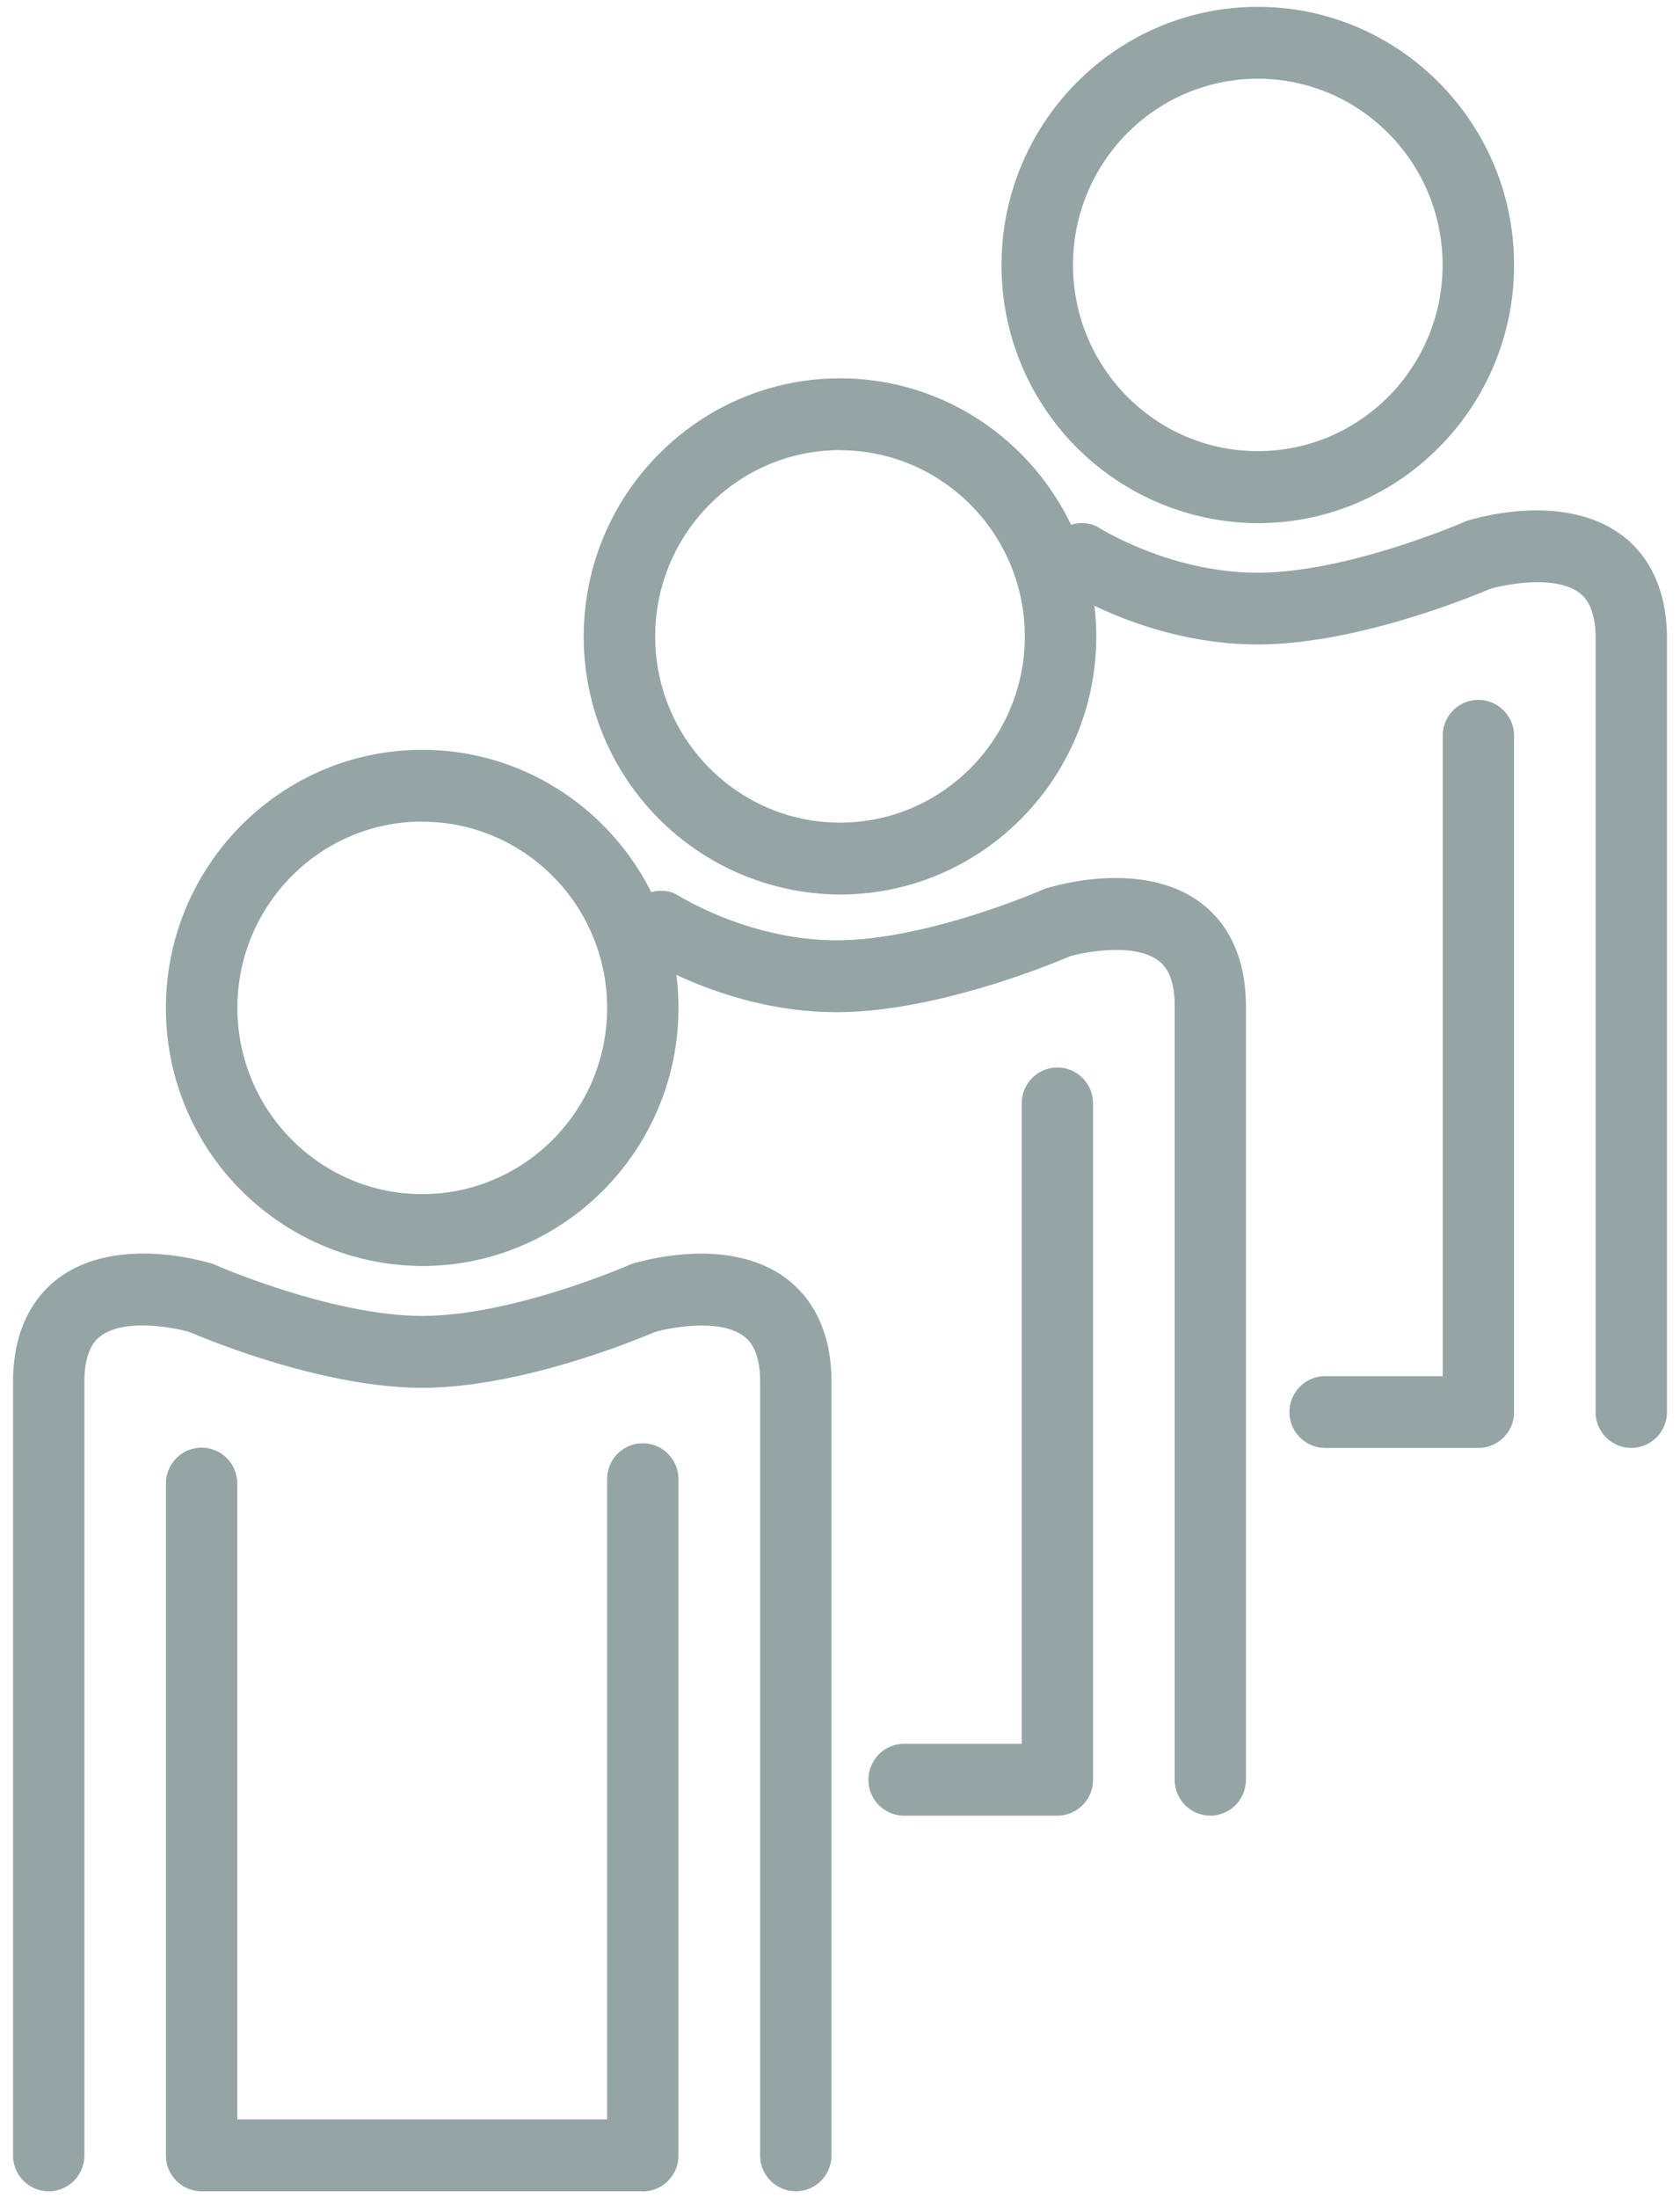 <svg xmlns="http://www.w3.org/2000/svg" width="13" height="17" viewBox="0 0 13 17">
    <g fill="#95A5A6" fill-rule="nonzero">
        <path d="M3.267 9.791a1.992 1.992 0 0 1-1.983-1.996c0-1.1.89-1.996 1.983-1.996s1.983.895 1.983 1.996c0 1.1-.89 1.996-1.983 1.996zm0-3.437c-.789 0-1.43.647-1.43 1.44 0 .795.641 1.441 1.43 1.441.79 0 1.431-.646 1.431-1.44 0-.794-.642-1.44-1.43-1.44zM6.5 6.918a1.992 1.992 0 0 1-1.983-1.996c0-1.1.89-1.996 1.983-1.996s1.983.895 1.983 1.996c0 1.1-.89 1.996-1.983 1.996zm0-3.437c-.789 0-1.43.647-1.43 1.441s.641 1.44 1.43 1.44c.789 0 1.43-.646 1.43-1.44 0-.794-.641-1.44-1.43-1.44zM9.733 4.046A1.992 1.992 0 0 1 7.75 2.049c0-1.1.89-1.996 1.983-1.996s1.983.896 1.983 1.996c0 1.101-.89 1.997-1.983 1.997zm0-3.437c-.79 0-1.43.646-1.43 1.44 0 .795.641 1.44 1.43 1.44.789 0 1.43-.645 1.43-1.44 0-.794-.641-1.44-1.43-1.44zM4.974 16.947H1.56a.277.277 0 0 1-.276-.278v-5.195c0-.154.124-.278.276-.278.153 0 .276.124.276.278v4.917h2.862V11.44c0-.154.123-.278.276-.278.152 0 .276.125.276.278v5.23a.277.277 0 0 1-.276.278z"/>
        <path d="M3.267 10.733c-.81 0-1.776-.42-1.817-.439a.278.278 0 0 1-.142-.365.275.275 0 0 1 .363-.144c.009.004.902.392 1.596.392.697 0 1.588-.388 1.597-.392a.275.275 0 0 1 .363.144.279.279 0 0 1-.143.365c-.04.018-1.007.439-1.817.439z"/>
        <path d="M.377 16.947a.277.277 0 0 1-.276-.278v-5.982c0-.447.192-.683.353-.803.446-.33 1.114-.133 1.189-.11a.278.278 0 0 1-.164.531c-.122-.037-.51-.113-.699.027-.031.024-.127.095-.127.354v5.983a.277.277 0 0 1-.276.278zM6.158 16.947a.277.277 0 0 1-.276-.278v-5.982c0-.26-.096-.33-.128-.354-.187-.14-.577-.065-.698-.028a.278.278 0 0 1-.164-.53c.075-.024.743-.22 1.189.11.16.119.353.355.353.802v5.982a.277.277 0 0 1-.276.278zM11.44 11.198h-1.186a.277.277 0 0 1-.276-.277c0-.153.123-.278.276-.278h.91V5.69c0-.153.123-.277.276-.277.152 0 .276.124.276.277v5.23a.277.277 0 0 1-.276.278zM9.733 4.984c-.81 0-1.43-.388-1.47-.406a.278.278 0 0 1-.144-.365.275.275 0 0 1 .364-.144c.008.004.556.36 1.25.36.696 0 1.587-.388 1.596-.392a.275.275 0 0 1 .363.144.279.279 0 0 1-.143.365c-.04.018-1.006.438-1.816.438z"/>
        <path d="M12.623 11.198a.277.277 0 0 1-.276-.277V4.938c0-.259-.096-.33-.127-.354-.188-.14-.577-.064-.699-.027a.278.278 0 0 1-.164-.53c.075-.024.743-.22 1.19.11.16.118.352.354.352.801v5.983a.277.277 0 0 1-.276.277zM8.182 14.042H6.996a.277.277 0 0 1-.276-.278c0-.153.124-.278.276-.278h.91V8.534c0-.154.124-.278.276-.278.152 0 .276.124.276.278v5.23a.277.277 0 0 1-.276.278zM6.475 7.828c-.81 0-1.43-.389-1.47-.407a.278.278 0 0 1-.143-.365.275.275 0 0 1 .363-.144c.009.004.556.36 1.25.36.696 0 1.587-.388 1.596-.392a.275.275 0 0 1 .363.144.279.279 0 0 1-.142.366c-.04.018-1.007.438-1.817.438z"/>
        <path d="M9.365 14.042a.277.277 0 0 1-.275-.278V7.781c0-.258-.097-.33-.128-.353-.188-.14-.577-.065-.698-.028a.278.278 0 0 1-.164-.53c.074-.024.743-.22 1.189.11.16.119.352.355.352.801v5.983a.277.277 0 0 1-.276.278z"/>
    </g>
</svg>
